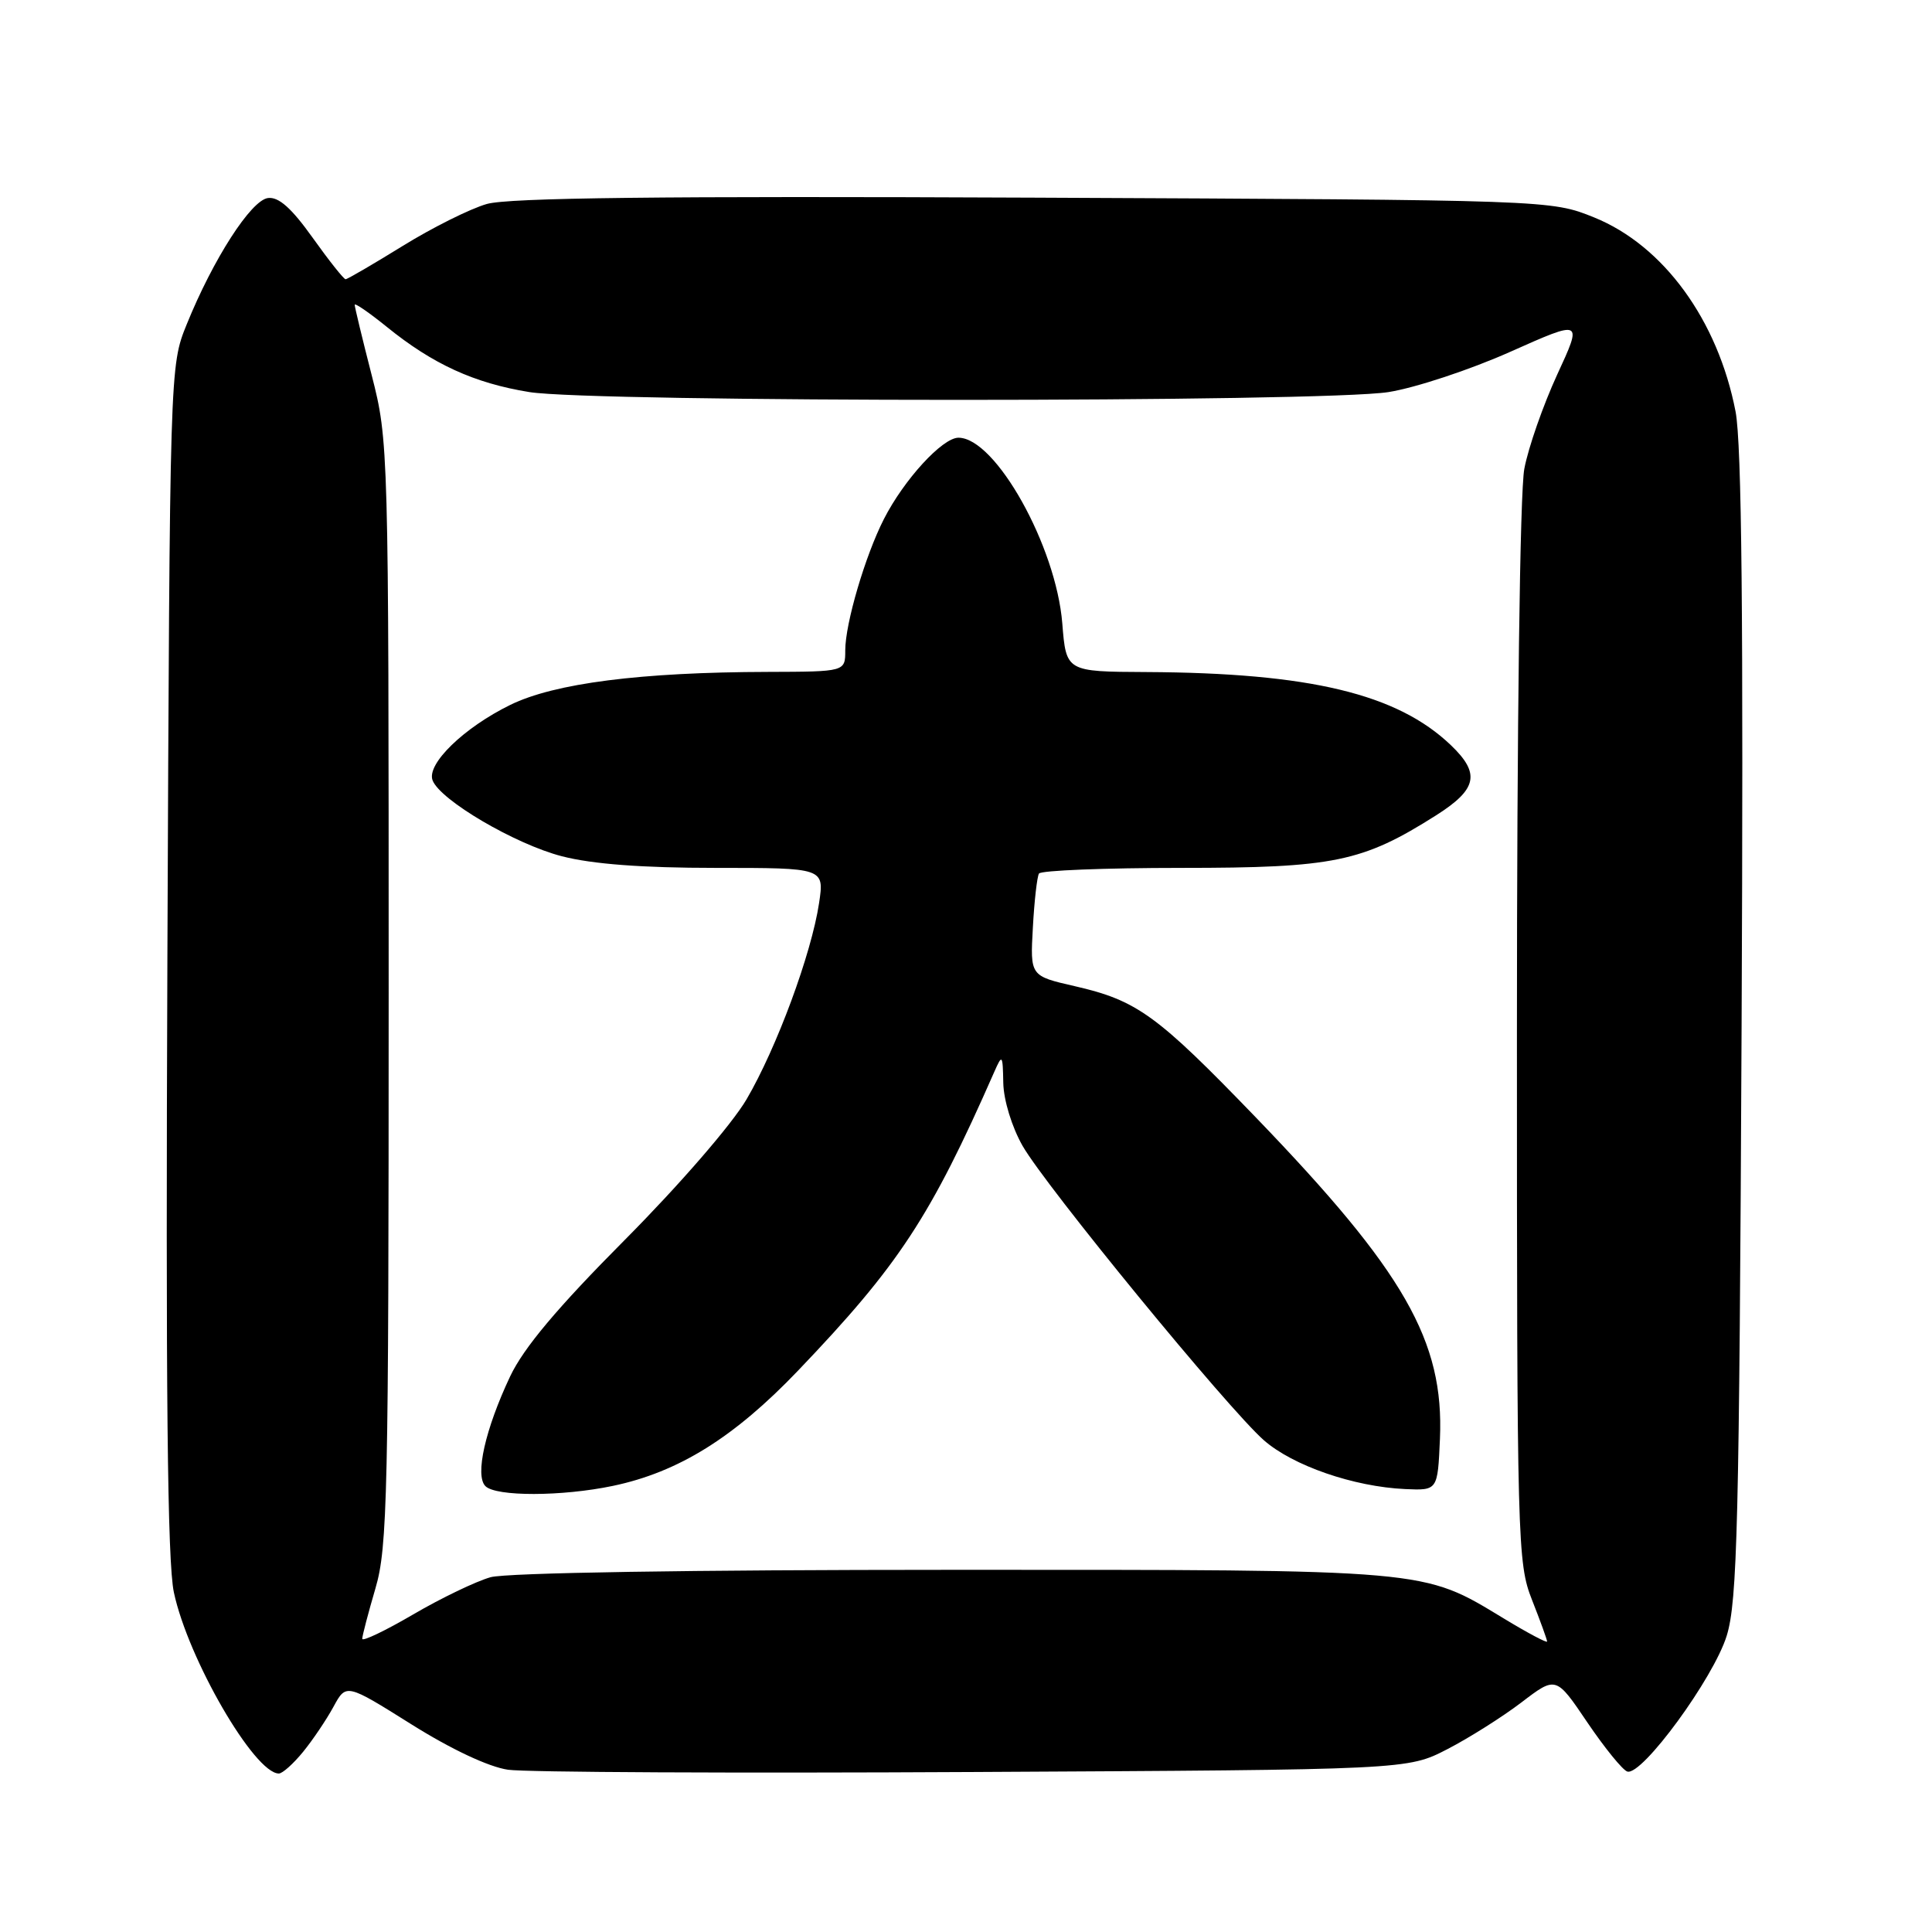 <?xml version="1.0" encoding="UTF-8" standalone="no"?>
<!DOCTYPE svg PUBLIC "-//W3C//DTD SVG 1.1//EN" "http://www.w3.org/Graphics/SVG/1.1/DTD/svg11.dtd" >
<svg xmlns="http://www.w3.org/2000/svg" xmlns:xlink="http://www.w3.org/1999/xlink" version="1.1" viewBox="0 0 256 256">
 <g >
 <path fill="currentColor"
d=" M 40.16 232.13 C 41.45 230.55 43.26 227.86 44.19 226.15 C 45.87 223.06 45.87 223.06 54.51 228.48 C 59.80 231.80 64.76 234.13 67.32 234.50 C 69.62 234.84 97.38 234.97 129.00 234.80 C 186.50 234.50 186.50 234.50 191.77 231.78 C 194.66 230.29 199.09 227.49 201.61 225.57 C 206.18 222.08 206.18 222.08 210.34 228.24 C 212.63 231.62 215.01 234.55 215.63 234.74 C 217.57 235.34 227.07 222.36 228.80 216.74 C 230.21 212.16 230.46 202.02 230.77 136.00 C 231.02 81.86 230.79 58.81 229.97 54.53 C 227.63 42.42 220.42 32.53 211.23 28.81 C 205.50 26.50 205.50 26.50 137.00 26.19 C 87.59 25.97 67.39 26.20 64.50 27.03 C 62.30 27.66 57.29 30.16 53.36 32.59 C 49.44 35.01 46.03 37.00 45.79 37.00 C 45.55 37.00 43.58 34.52 41.42 31.49 C 38.63 27.58 36.93 26.06 35.51 26.24 C 33.26 26.53 28.24 34.34 24.74 42.98 C 22.50 48.50 22.50 48.50 22.18 127.00 C 21.95 184.34 22.18 206.98 23.04 211.00 C 24.92 219.83 33.72 235.00 36.95 235.00 C 37.43 235.00 38.87 233.71 40.16 232.13 Z  M 48.00 217.15 C 48.00 216.75 48.79 213.74 49.75 210.46 C 51.35 205.02 51.50 198.09 51.50 131.50 C 51.50 59.07 51.48 58.43 49.25 49.71 C 48.01 44.88 47.00 40.68 47.00 40.39 C 47.00 40.10 48.91 41.42 51.25 43.31 C 57.34 48.25 62.84 50.77 70.13 51.95 C 78.63 53.33 175.35 53.33 184.00 51.95 C 187.57 51.38 194.82 48.98 200.11 46.62 C 209.71 42.34 209.71 42.34 206.33 49.65 C 204.48 53.68 202.51 59.29 201.98 62.12 C 201.40 65.17 201.00 95.82 201.00 137.10 C 201.00 204.57 201.07 207.10 203.00 212.00 C 204.10 214.79 205.00 217.27 205.00 217.51 C 205.00 217.74 202.41 216.37 199.25 214.45 C 188.43 207.89 189.68 208.00 126.07 208.01 C 91.62 208.01 67.09 208.40 65.00 208.99 C 63.08 209.53 58.46 211.75 54.75 213.92 C 51.04 216.09 48.00 217.54 48.00 217.15 Z  M 81.20 196.89 C 89.89 195.07 97.26 190.49 105.74 181.62 C 119.09 167.66 123.29 161.27 131.76 142.00 C 132.80 139.64 132.87 139.72 132.94 143.50 C 132.99 145.79 134.08 149.34 135.49 151.82 C 138.58 157.22 162.70 186.65 167.47 190.84 C 171.31 194.21 179.37 197.00 186.20 197.31 C 190.50 197.50 190.50 197.50 190.80 190.65 C 191.36 177.69 186.10 168.50 166.44 148.10 C 153.27 134.45 150.68 132.57 142.40 130.67 C 136.50 129.32 136.50 129.32 136.86 122.91 C 137.05 119.38 137.42 116.16 137.67 115.75 C 137.91 115.34 146.40 115.00 156.52 115.00 C 176.76 115.00 180.53 114.22 190.30 108.03 C 195.75 104.57 196.18 102.50 192.25 98.74 C 185.14 91.94 173.57 89.16 151.89 89.05 C 141.27 89.00 141.27 89.00 140.76 82.61 C 139.94 72.36 131.91 58.00 127.00 58.00 C 124.87 58.00 119.78 63.56 117.12 68.78 C 114.64 73.64 112.00 82.62 112.00 86.18 C 112.00 89.00 112.00 89.00 101.75 89.03 C 84.88 89.07 73.48 90.53 67.62 93.40 C 61.47 96.41 56.49 101.24 57.32 103.40 C 58.33 106.03 68.26 111.86 74.46 113.46 C 78.48 114.50 85.10 115.00 94.82 115.00 C 109.23 115.00 109.23 115.00 108.53 119.67 C 107.52 126.39 102.90 138.88 98.92 145.67 C 96.97 148.99 90.05 156.98 82.82 164.26 C 73.83 173.30 69.40 178.58 67.60 182.37 C 64.29 189.38 62.91 195.51 64.32 196.92 C 65.72 198.32 74.46 198.30 81.20 196.89 Z "/>
</g>
</svg>